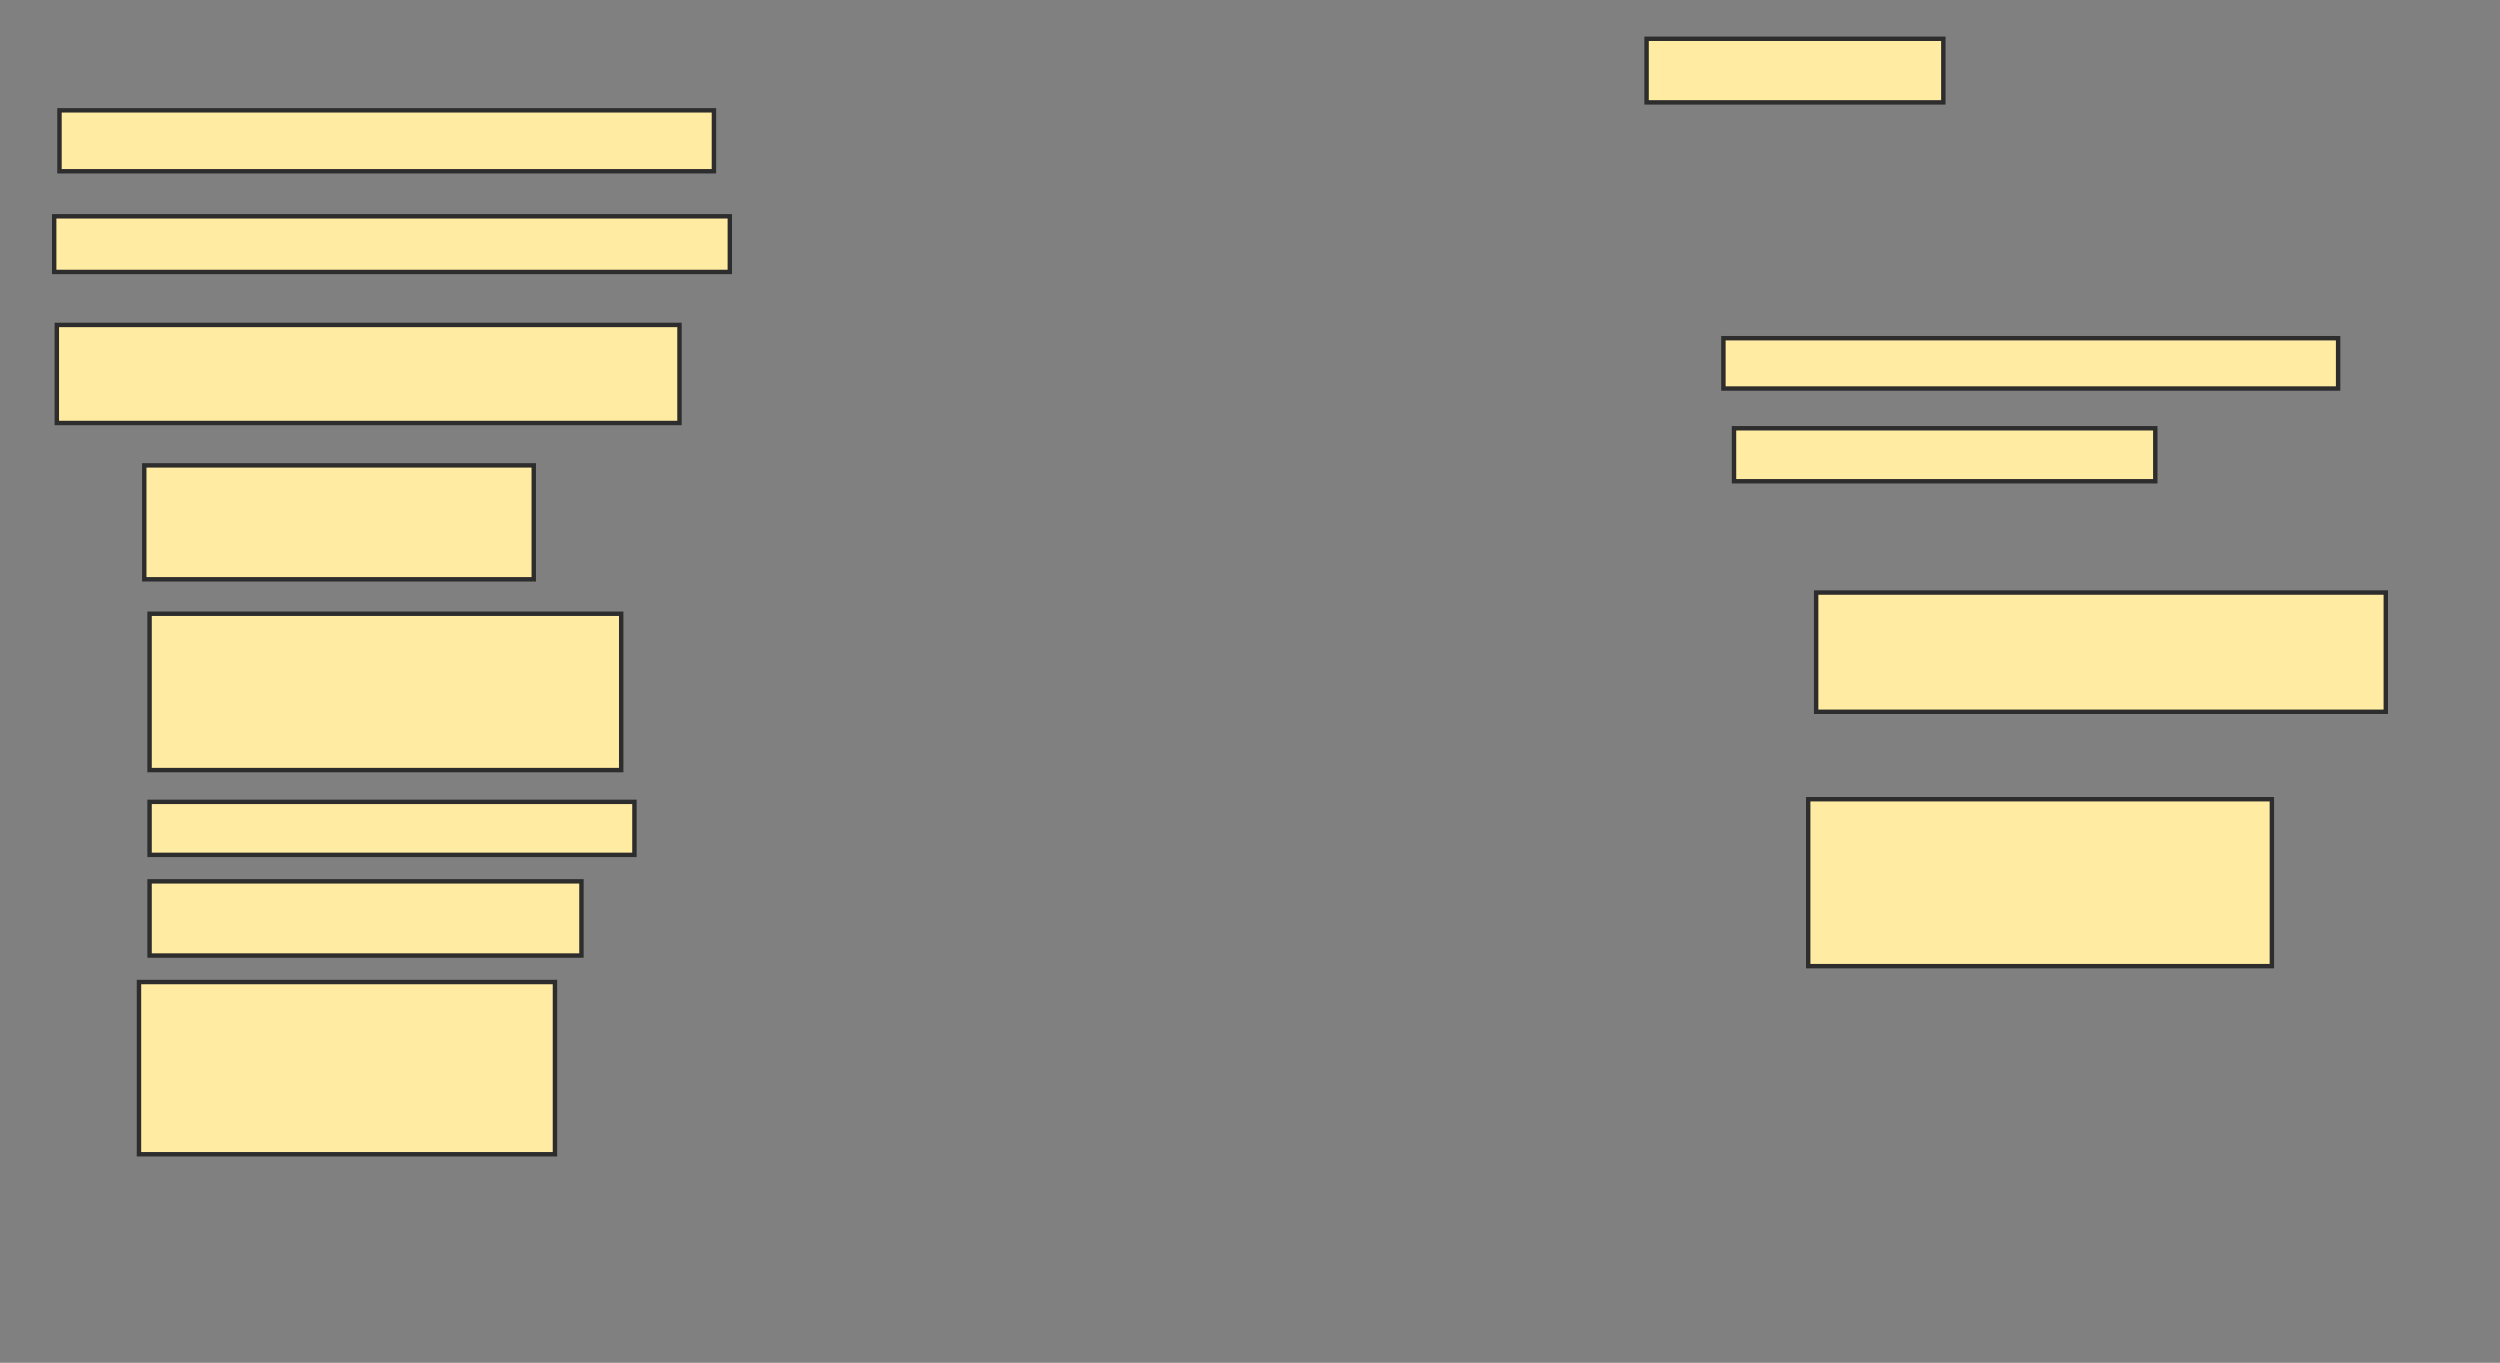 <svg xmlns="http://www.w3.org/2000/svg" width="565" height="308">
 <rect width="100%" height="100%" fill="#808080" stroke="none"/>
 <!-- Created with Image Occlusion Enhanced -->
 <g>
  <title>Labels</title>
 </g>
 <g>
  <title>Masks</title>
  <rect id="576d86b3e07b4a8c94344e92fee6ee72-ao-1" height="13.772" width="147.904" y="24.934" x="13.443" stroke-linecap="null" stroke-linejoin="null" stroke-dasharray="null" stroke="#2D2D2D" fill="#FFEBA2"/>
  <rect id="576d86b3e07b4a8c94344e92fee6ee72-ao-2" height="12.575" width="152.695" y="48.886" x="12.246" stroke-linecap="null" stroke-linejoin="null" stroke-dasharray="null" stroke="#2D2D2D" fill="#FFEBA2"/>
  <rect id="576d86b3e07b4a8c94344e92fee6ee72-ao-3" height="22.156" width="140.719" y="73.437" x="12.844" stroke-linecap="null" stroke-linejoin="null" stroke-dasharray="null" stroke="#2D2D2D" fill="#FFEBA2"/>
  <rect id="576d86b3e07b4a8c94344e92fee6ee72-ao-4" height="25.748" width="88.024" y="105.174" x="32.605" stroke-linecap="null" stroke-linejoin="null" stroke-dasharray="null" stroke="#2D2D2D" fill="#FFEBA2"/>
  <rect id="576d86b3e07b4a8c94344e92fee6ee72-ao-5" height="35.329" width="106.587" y="138.707" x="33.802" stroke-linecap="null" stroke-linejoin="null" stroke-dasharray="null" stroke="#2D2D2D" fill="#FFEBA2"/>
  <rect id="576d86b3e07b4a8c94344e92fee6ee72-ao-6" height="11.976" width="109.581" y="181.222" x="33.802" stroke-linecap="null" stroke-linejoin="null" stroke-dasharray="null" stroke="#2D2D2D" fill="#FFEBA2"/>
  <rect id="576d86b3e07b4a8c94344e92fee6ee72-ao-7" height="16.766" width="97.605" y="199.186" x="33.802" stroke-linecap="null" stroke-linejoin="null" stroke-dasharray="null" stroke="#2D2D2D" fill="#FFEBA2"/>
  <rect id="576d86b3e07b4a8c94344e92fee6ee72-ao-8" height="38.922" width="94.012" y="221.94" x="31.407" stroke-linecap="null" stroke-linejoin="null" stroke-dasharray="null" stroke="#2D2D2D" fill="#FFEBA2"/>
  <rect id="576d86b3e07b4a8c94344e92fee6ee72-ao-9" height="14.371" width="67.066" y="8.766" x="372.126" stroke-linecap="null" stroke-linejoin="null" stroke-dasharray="null" stroke="#2D2D2D" fill="#FFEBA2"/>
  
  <rect id="576d86b3e07b4a8c94344e92fee6ee72-ao-11" height="11.377" width="138.922" y="76.431" x="389.491" stroke-linecap="null" stroke-linejoin="null" stroke-dasharray="null" stroke="#2D2D2D" fill="#FFEBA2"/>
  <rect id="576d86b3e07b4a8c94344e92fee6ee72-ao-12" height="11.976" width="95.21" y="96.79" x="391.886" stroke-linecap="null" stroke-linejoin="null" stroke-dasharray="null" stroke="#2D2D2D" fill="#FFEBA2"/>
  <rect id="576d86b3e07b4a8c94344e92fee6ee72-ao-13" height="26.946" width="128.743" y="133.916" x="410.449" stroke-linecap="null" stroke-linejoin="null" stroke-dasharray="null" stroke="#2D2D2D" fill="#FFEBA2"/>
  <rect id="576d86b3e07b4a8c94344e92fee6ee72-ao-14" height="37.725" width="104.79" y="180.623" x="408.653" stroke-linecap="null" stroke-linejoin="null" stroke-dasharray="null" stroke="#2D2D2D" fill="#FFEBA2"/>
 </g>
</svg>